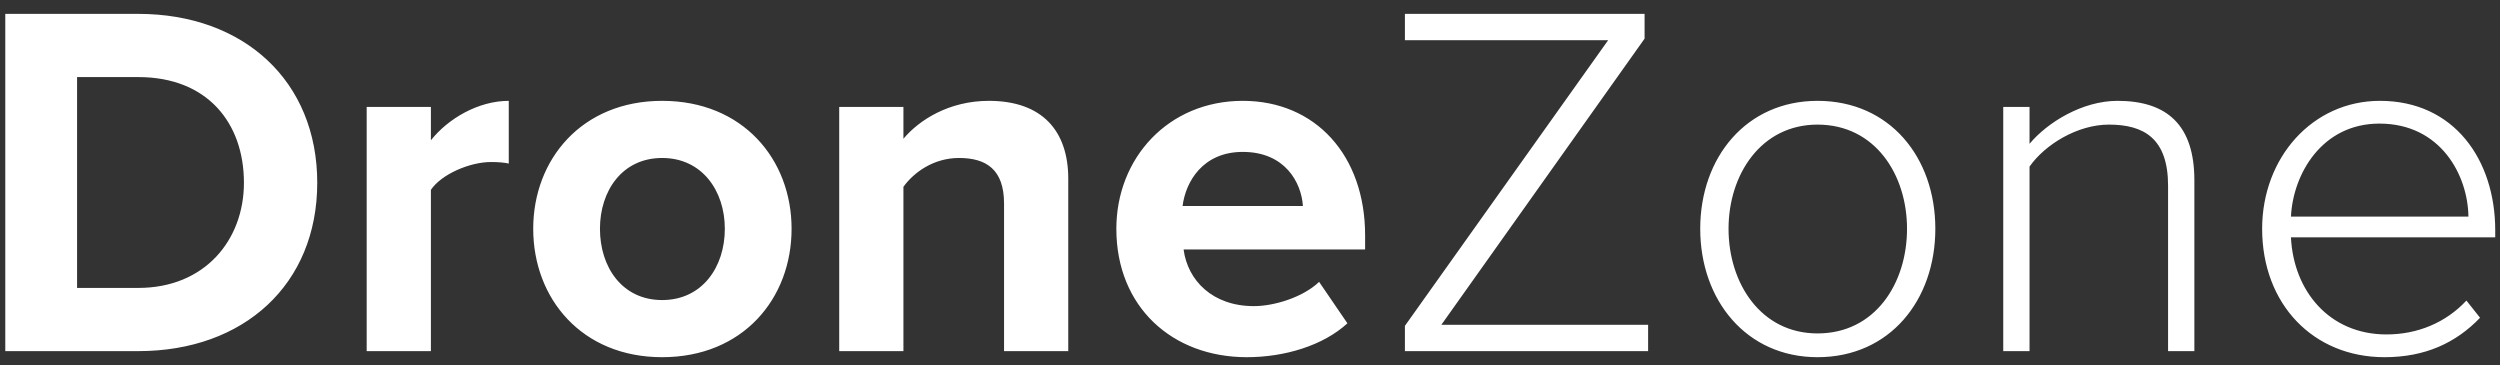 <svg width="178" height="26" viewBox="0 0 178 26" fill="none" xmlns="http://www.w3.org/2000/svg">
<rect x="0" y="0" width="178" height="26" fill="#333333" stroke="none"/>
<path d="M9.844 25C17.368 25 22.588 20.248 22.588 13.012C22.588 5.776 17.368 0.988 9.844 0.988H0.376V25H9.844ZM9.844 20.5H5.488V5.488H9.844C14.776 5.488 17.368 8.764 17.368 13.012C17.368 17.08 14.596 20.5 9.844 20.5ZM30.68 25V13.516C31.436 12.4 33.452 11.536 34.964 11.536C35.468 11.536 35.9 11.572 36.224 11.644V7.18C34.064 7.18 31.904 8.44 30.68 9.988V7.612H26.108V25H30.68ZM47.145 25.432C52.904 25.432 56.361 21.256 56.361 16.288C56.361 11.356 52.904 7.18 47.145 7.18C41.42 7.18 37.965 11.356 37.965 16.288C37.965 21.256 41.42 25.432 47.145 25.432ZM47.145 21.364C44.3 21.364 42.717 19.024 42.717 16.288C42.717 13.588 44.3 11.248 47.145 11.248C49.989 11.248 51.608 13.588 51.608 16.288C51.608 19.024 49.989 21.364 47.145 21.364ZM76.06 25V12.724C76.06 9.34 74.224 7.18 70.408 7.18C67.564 7.18 65.44 8.548 64.324 9.88V7.612H59.752V25H64.324V13.3C65.08 12.256 66.484 11.248 68.284 11.248C70.228 11.248 71.488 12.076 71.488 14.488V25H76.06ZM88.772 25.432C91.472 25.432 94.208 24.604 95.936 23.02L93.92 20.068C92.804 21.148 90.752 21.796 89.276 21.796C86.324 21.796 84.56 19.96 84.272 17.764H97.196V16.756C97.196 11.068 93.668 7.18 88.484 7.18C83.192 7.18 79.484 11.248 79.484 16.288C79.484 21.868 83.48 25.432 88.772 25.432ZM92.768 14.668H84.2C84.416 12.94 85.64 10.816 88.484 10.816C91.508 10.816 92.66 13.012 92.768 14.668ZM117.346 25V23.128H102.622L117.094 2.752V0.988H100.03V2.86H114.502L100.03 23.2V25H117.346ZM129.408 25.432C134.556 25.432 137.796 21.364 137.796 16.288C137.796 11.212 134.556 7.18 129.408 7.18C124.332 7.18 121.056 11.212 121.056 16.288C121.056 21.364 124.332 25.432 129.408 25.432ZM129.408 23.74C125.376 23.74 123.072 20.176 123.072 16.288C123.072 12.436 125.376 8.872 129.408 8.872C133.512 8.872 135.78 12.436 135.78 16.288C135.78 20.176 133.512 23.74 129.408 23.74ZM156.239 25V12.832C156.239 8.908 154.295 7.18 150.767 7.18C148.247 7.18 145.763 8.728 144.503 10.24V7.612H142.631V25H144.503V11.86C145.619 10.276 147.923 8.872 150.155 8.872C152.675 8.872 154.367 9.88 154.367 13.228V25H156.239ZM169.776 25.432C172.656 25.432 174.852 24.424 176.58 22.624L175.608 21.4C174.132 22.984 172.116 23.812 169.92 23.812C165.816 23.812 163.296 20.68 163.116 16.9H177.66V16.396C177.66 11.392 174.744 7.18 169.452 7.18C164.628 7.18 161.064 11.248 161.064 16.288C161.064 21.652 164.7 25.432 169.776 25.432ZM175.752 15.424H163.116C163.26 12.4 165.312 8.8 169.416 8.8C173.772 8.8 175.716 12.472 175.752 15.424Z" fill="white"/>
</svg>
